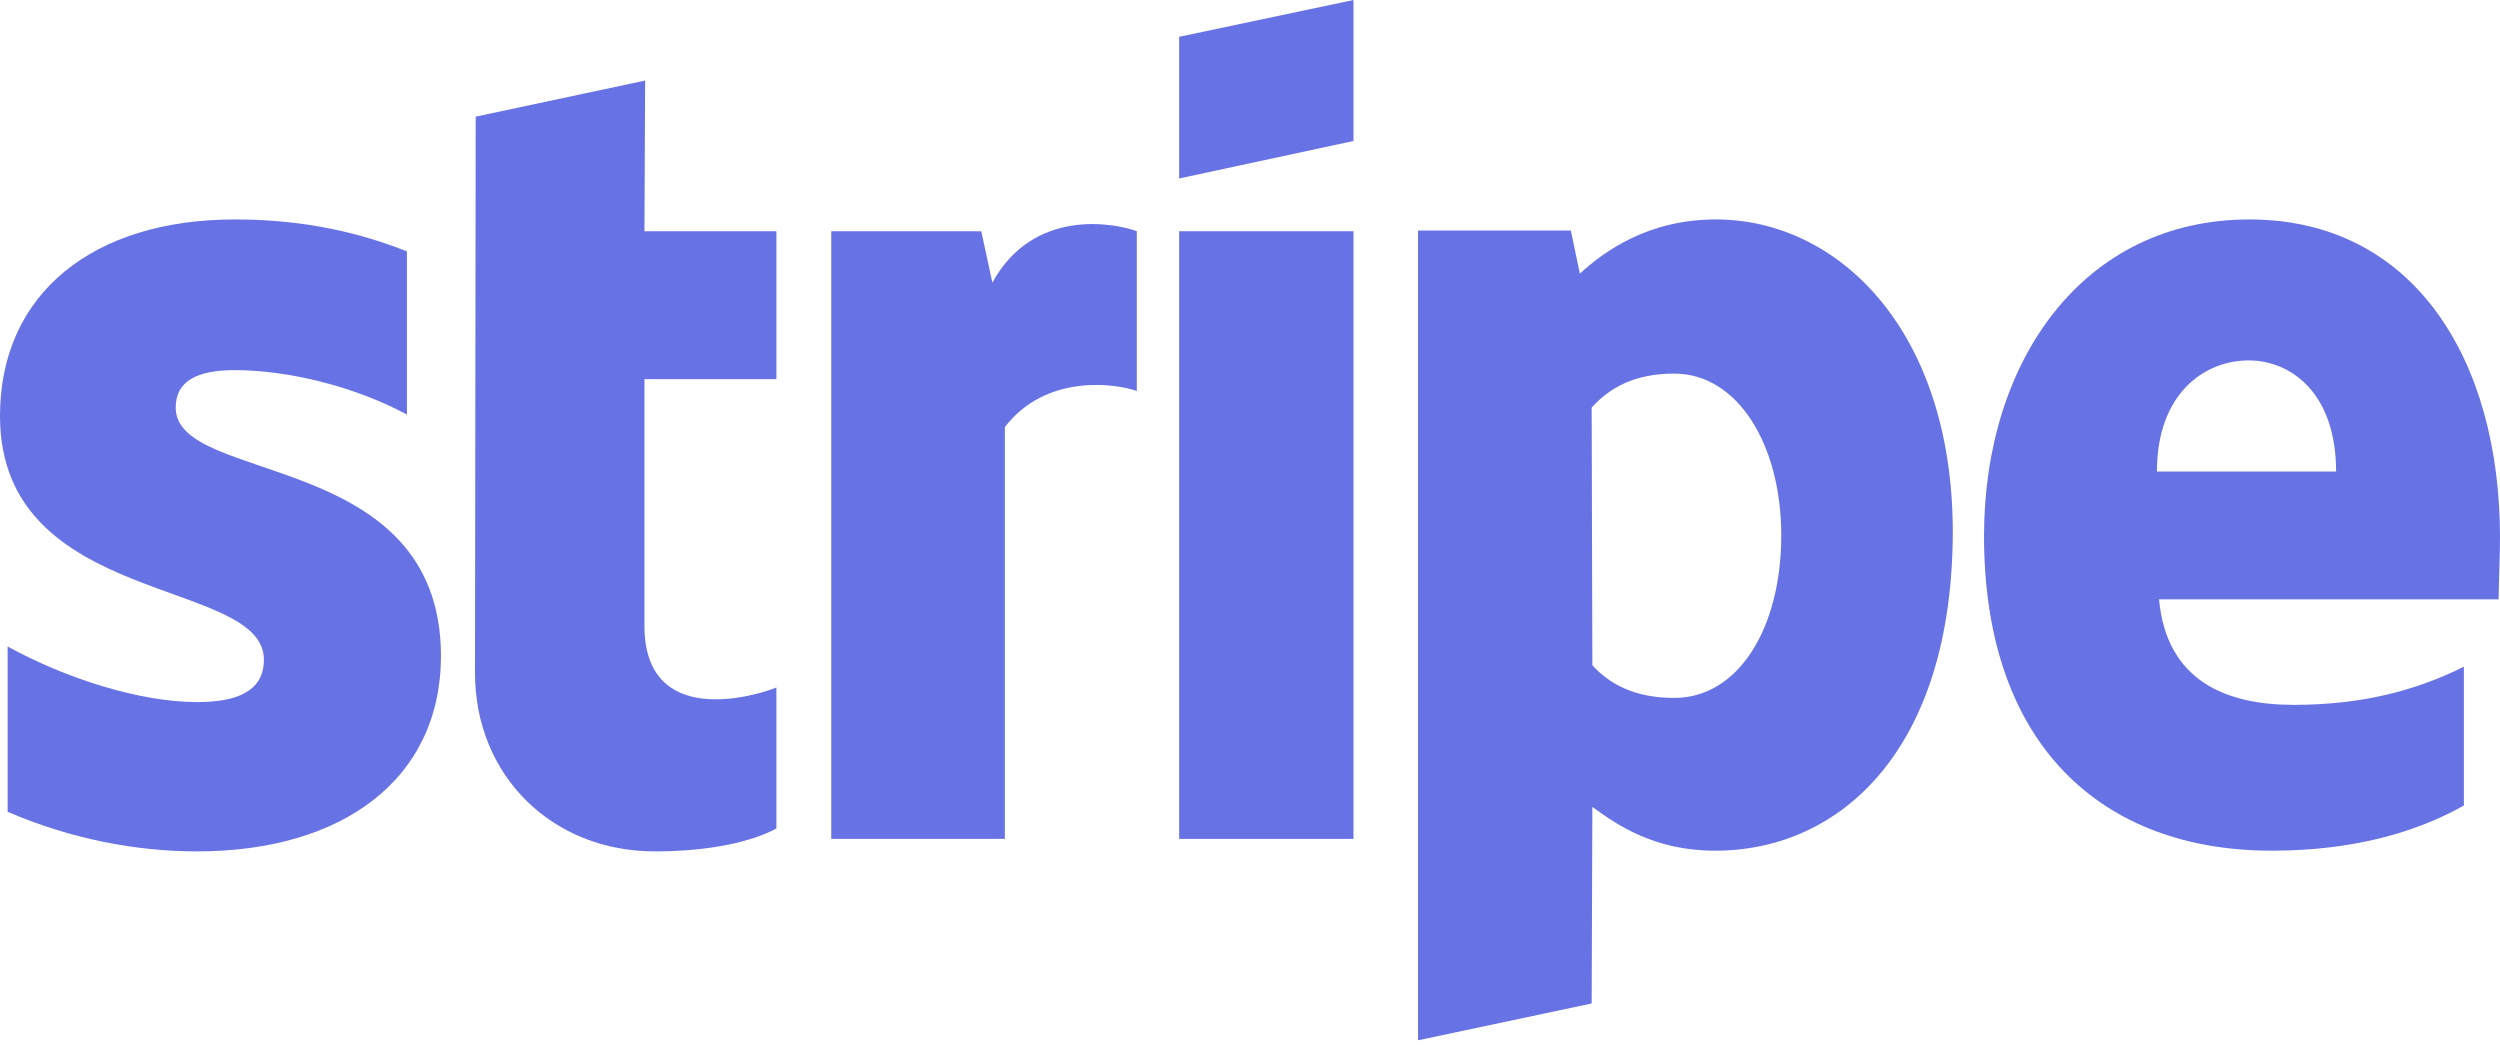 <svg width="131" height="55" viewBox="0 0 131 55" fill="none" xmlns="http://www.w3.org/2000/svg">
<path fill-rule="evenodd" clip-rule="evenodd" d="M131 28.165C131 18.849 126.488 11.499 117.864 11.499C109.203 11.499 103.963 18.849 103.963 28.092C103.963 39.045 110.149 44.576 119.028 44.576C123.358 44.576 126.633 43.594 129.108 42.211V34.933C126.633 36.171 123.795 36.935 120.193 36.935C116.663 36.935 113.533 35.697 113.133 31.404H130.927C130.927 30.931 131 29.038 131 28.165ZM113.024 24.708C113.024 20.596 115.535 18.886 117.827 18.886C120.047 18.886 122.412 20.596 122.412 24.708H113.024Z" fill="#6772E5"/>
<path fill-rule="evenodd" clip-rule="evenodd" d="M89.917 11.499C86.351 11.499 84.058 13.173 82.785 14.337L82.312 12.081H74.306V54.511L83.403 52.582L83.44 42.284C84.75 43.23 86.678 44.576 89.881 44.576C96.394 44.576 102.326 39.336 102.326 27.801C102.289 17.248 96.285 11.499 89.917 11.499ZM87.734 36.571C85.587 36.571 84.313 35.807 83.44 34.861L83.403 21.36C84.35 20.305 85.659 19.577 87.734 19.577C91.045 19.577 93.338 23.289 93.338 28.056C93.338 32.932 91.082 36.571 87.734 36.571Z" fill="#6772E5"/>
<path fill-rule="evenodd" clip-rule="evenodd" d="M61.788 9.352L70.922 7.387V0L61.788 1.929V9.352Z" fill="#6772E5"/>
<path d="M70.922 12.117H61.788V43.958H70.922V12.117Z" fill="#6772E5"/>
<path fill-rule="evenodd" clip-rule="evenodd" d="M52 14.81L51.418 12.117H43.558V43.958H52.655V22.379C54.802 19.577 58.441 20.087 59.569 20.487V12.117C58.404 11.681 54.147 10.88 52 14.81Z" fill="#6772E5"/>
<path fill-rule="evenodd" clip-rule="evenodd" d="M33.805 4.221L24.926 6.113L24.89 35.261C24.89 40.646 28.929 44.613 34.315 44.613C37.299 44.613 39.482 44.067 40.683 43.412V36.025C39.518 36.498 33.769 38.172 33.769 32.786V19.868H40.683V12.117H33.769L33.805 4.221Z" fill="#6772E5"/>
<path fill-rule="evenodd" clip-rule="evenodd" d="M9.206 21.36C9.206 19.941 10.371 19.395 12.299 19.395C15.065 19.395 18.558 20.232 21.324 21.724V13.173C18.304 11.972 15.32 11.499 12.299 11.499C4.912 11.499 0 15.356 0 21.797C0 31.84 13.828 30.239 13.828 34.569C13.828 36.243 12.372 36.789 10.334 36.789C7.314 36.789 3.457 35.552 0.4 33.878V42.539C3.784 43.994 7.205 44.613 10.334 44.613C17.903 44.613 23.107 40.865 23.107 34.351C23.071 23.507 9.206 25.436 9.206 21.36Z" fill="#6772E5"/>
</svg>
